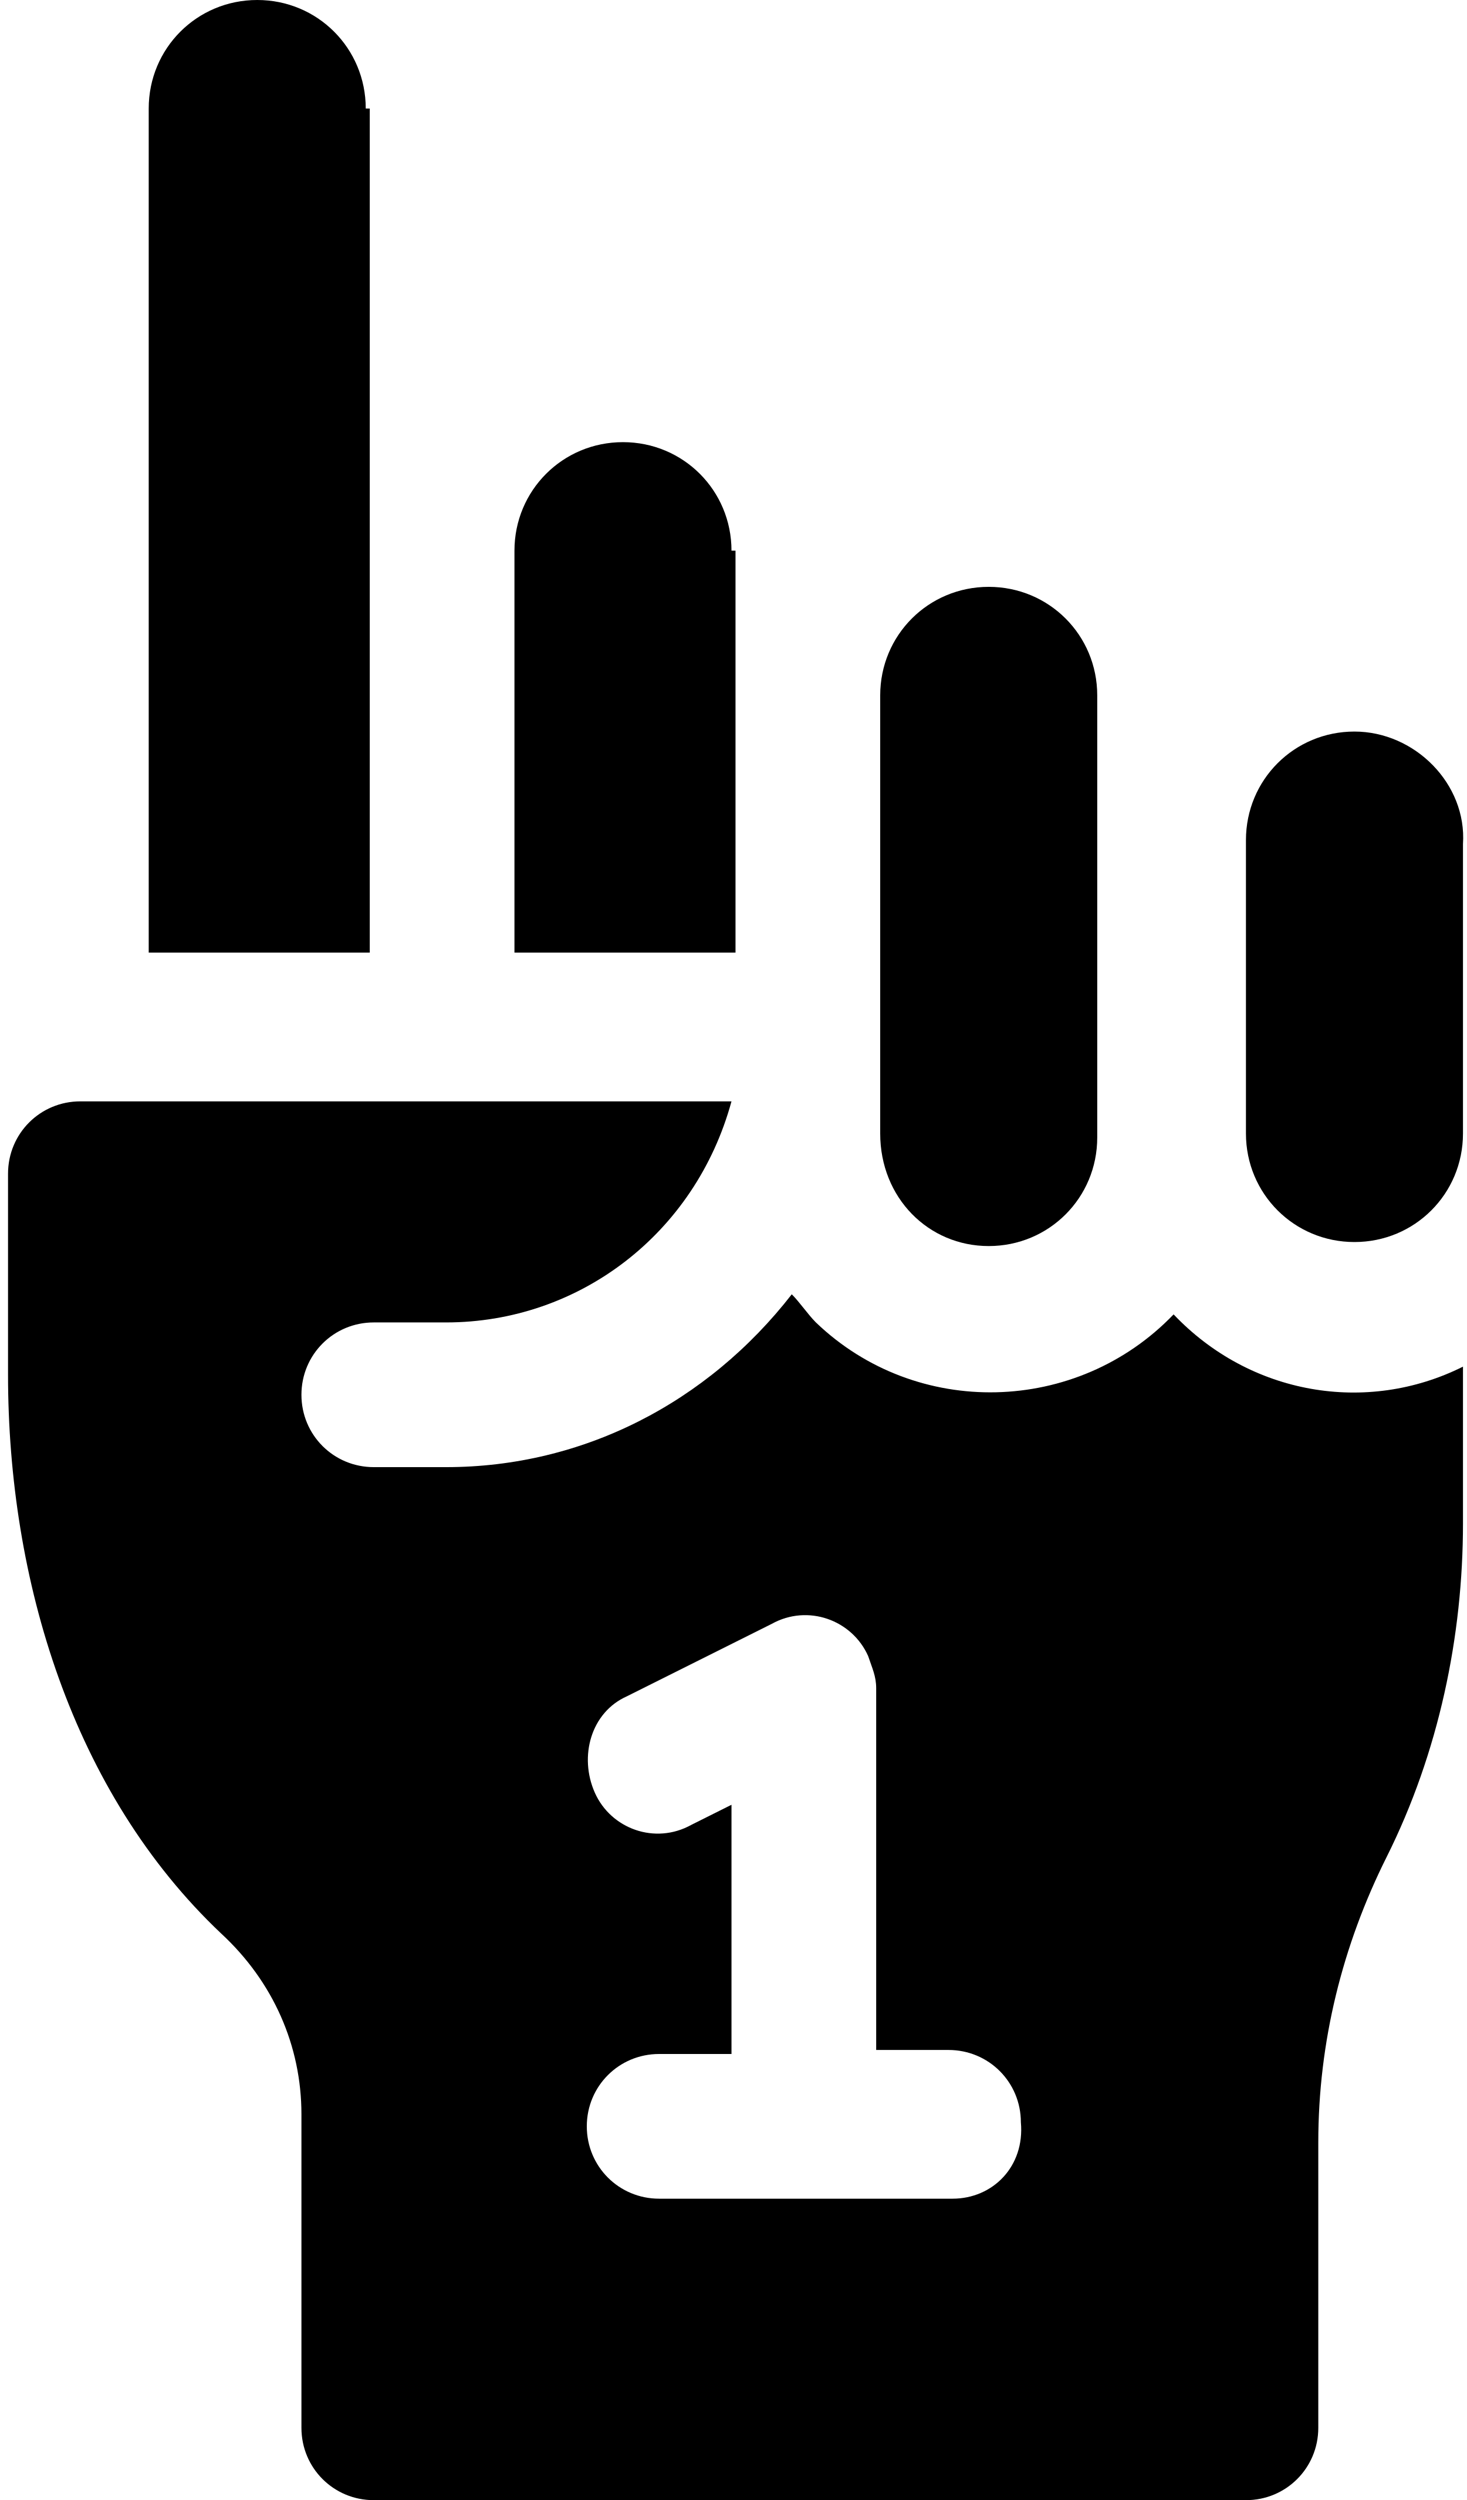 <?xml version="1.0" encoding="utf-8"?>
<!-- Generator: Adobe Illustrator 22.0.0, SVG Export Plug-In . SVG Version: 6.00 Build 0)  -->
<svg version="1.1" id="Layer_1" xmlns="http://www.w3.org/2000/svg" xmlns:xlink="http://www.w3.org/1999/xlink" x="0px" y="0px"
	 viewBox="0 0 36.5 62.2" style="enable-background:new 0 0 36.5 62.2;" xml:space="preserve">
<g id="foam-hand" transform="translate(-106)">
	<path id="Path_4612" d="M115.1,2.7c0-1.5-1.2-2.7-2.7-2.7c-1.5,0-2.7,1.2-2.7,2.7v21h5.5V2.7z"/>
	<path id="Path_4613" d="M130.6,31c1.5,0,2.7-1.2,2.7-2.7l0,0V17.3c0-1.5-1.2-2.7-2.7-2.7s-2.7,1.2-2.7,2.7c0,0,0,0,0,0v10.9
		C127.9,29.8,129.1,31,130.6,31z"/>
	<path id="Path_4614" d="M135.2,32.7c-2.4,2.5-6.4,2.6-8.9,0.2c-0.2-0.2-0.4-0.5-0.6-0.7c-2.1,2.7-5.2,4.3-8.6,4.3h-1.8
		c-1,0-1.8-0.8-1.8-1.8c0-1,0.8-1.8,1.8-1.8h1.8c3.3,0,6.2-2.2,7.1-5.5h-16.2c-1,0-1.8,0.8-1.8,1.8v5c0,5.1,1.6,10.4,5.3,13.9
		c1.3,1.2,2,2.8,2,4.5v7.8c0,1,0.8,1.8,1.8,1.8H137c1,0,1.8-0.8,1.8-1.8v-7.1c0-2.5,0.6-4.9,1.7-7.1c1.3-2.6,1.9-5.5,1.9-8.3V34
		C140,35.2,137.1,34.7,135.2,32.7L135.2,32.7z M129.7,54.7h-7.3c-1,0-1.8-0.8-1.8-1.8c0-1,0.8-1.8,1.8-1.8h1.8v-6.2l-1,0.5
		c-0.9,0.5-2,0.1-2.4-0.8s-0.1-2,0.8-2.4l3.6-1.8c0.9-0.5,2-0.1,2.4,0.8c0.1,0.3,0.2,0.5,0.2,0.8V51h1.8c1,0,1.8,0.8,1.8,1.8
		C131.5,53.9,130.7,54.7,129.7,54.7L129.7,54.7z"/>
	<path id="Path_4615" d="M139.7,18.2c-1.5,0-2.7,1.2-2.7,2.7l0,0v7.3c0,1.5,1.2,2.7,2.7,2.7c1.5,0,2.7-1.2,2.7-2.7c0,0,0,0,0,0V21
		C142.5,19.5,141.2,18.2,139.7,18.2z"/>
	<path id="Path_4616" d="M124.2,13.7c0-1.5-1.2-2.7-2.7-2.7c-1.5,0-2.7,1.2-2.7,2.7v10h5.5V13.7z"/>
</g>
</svg>
